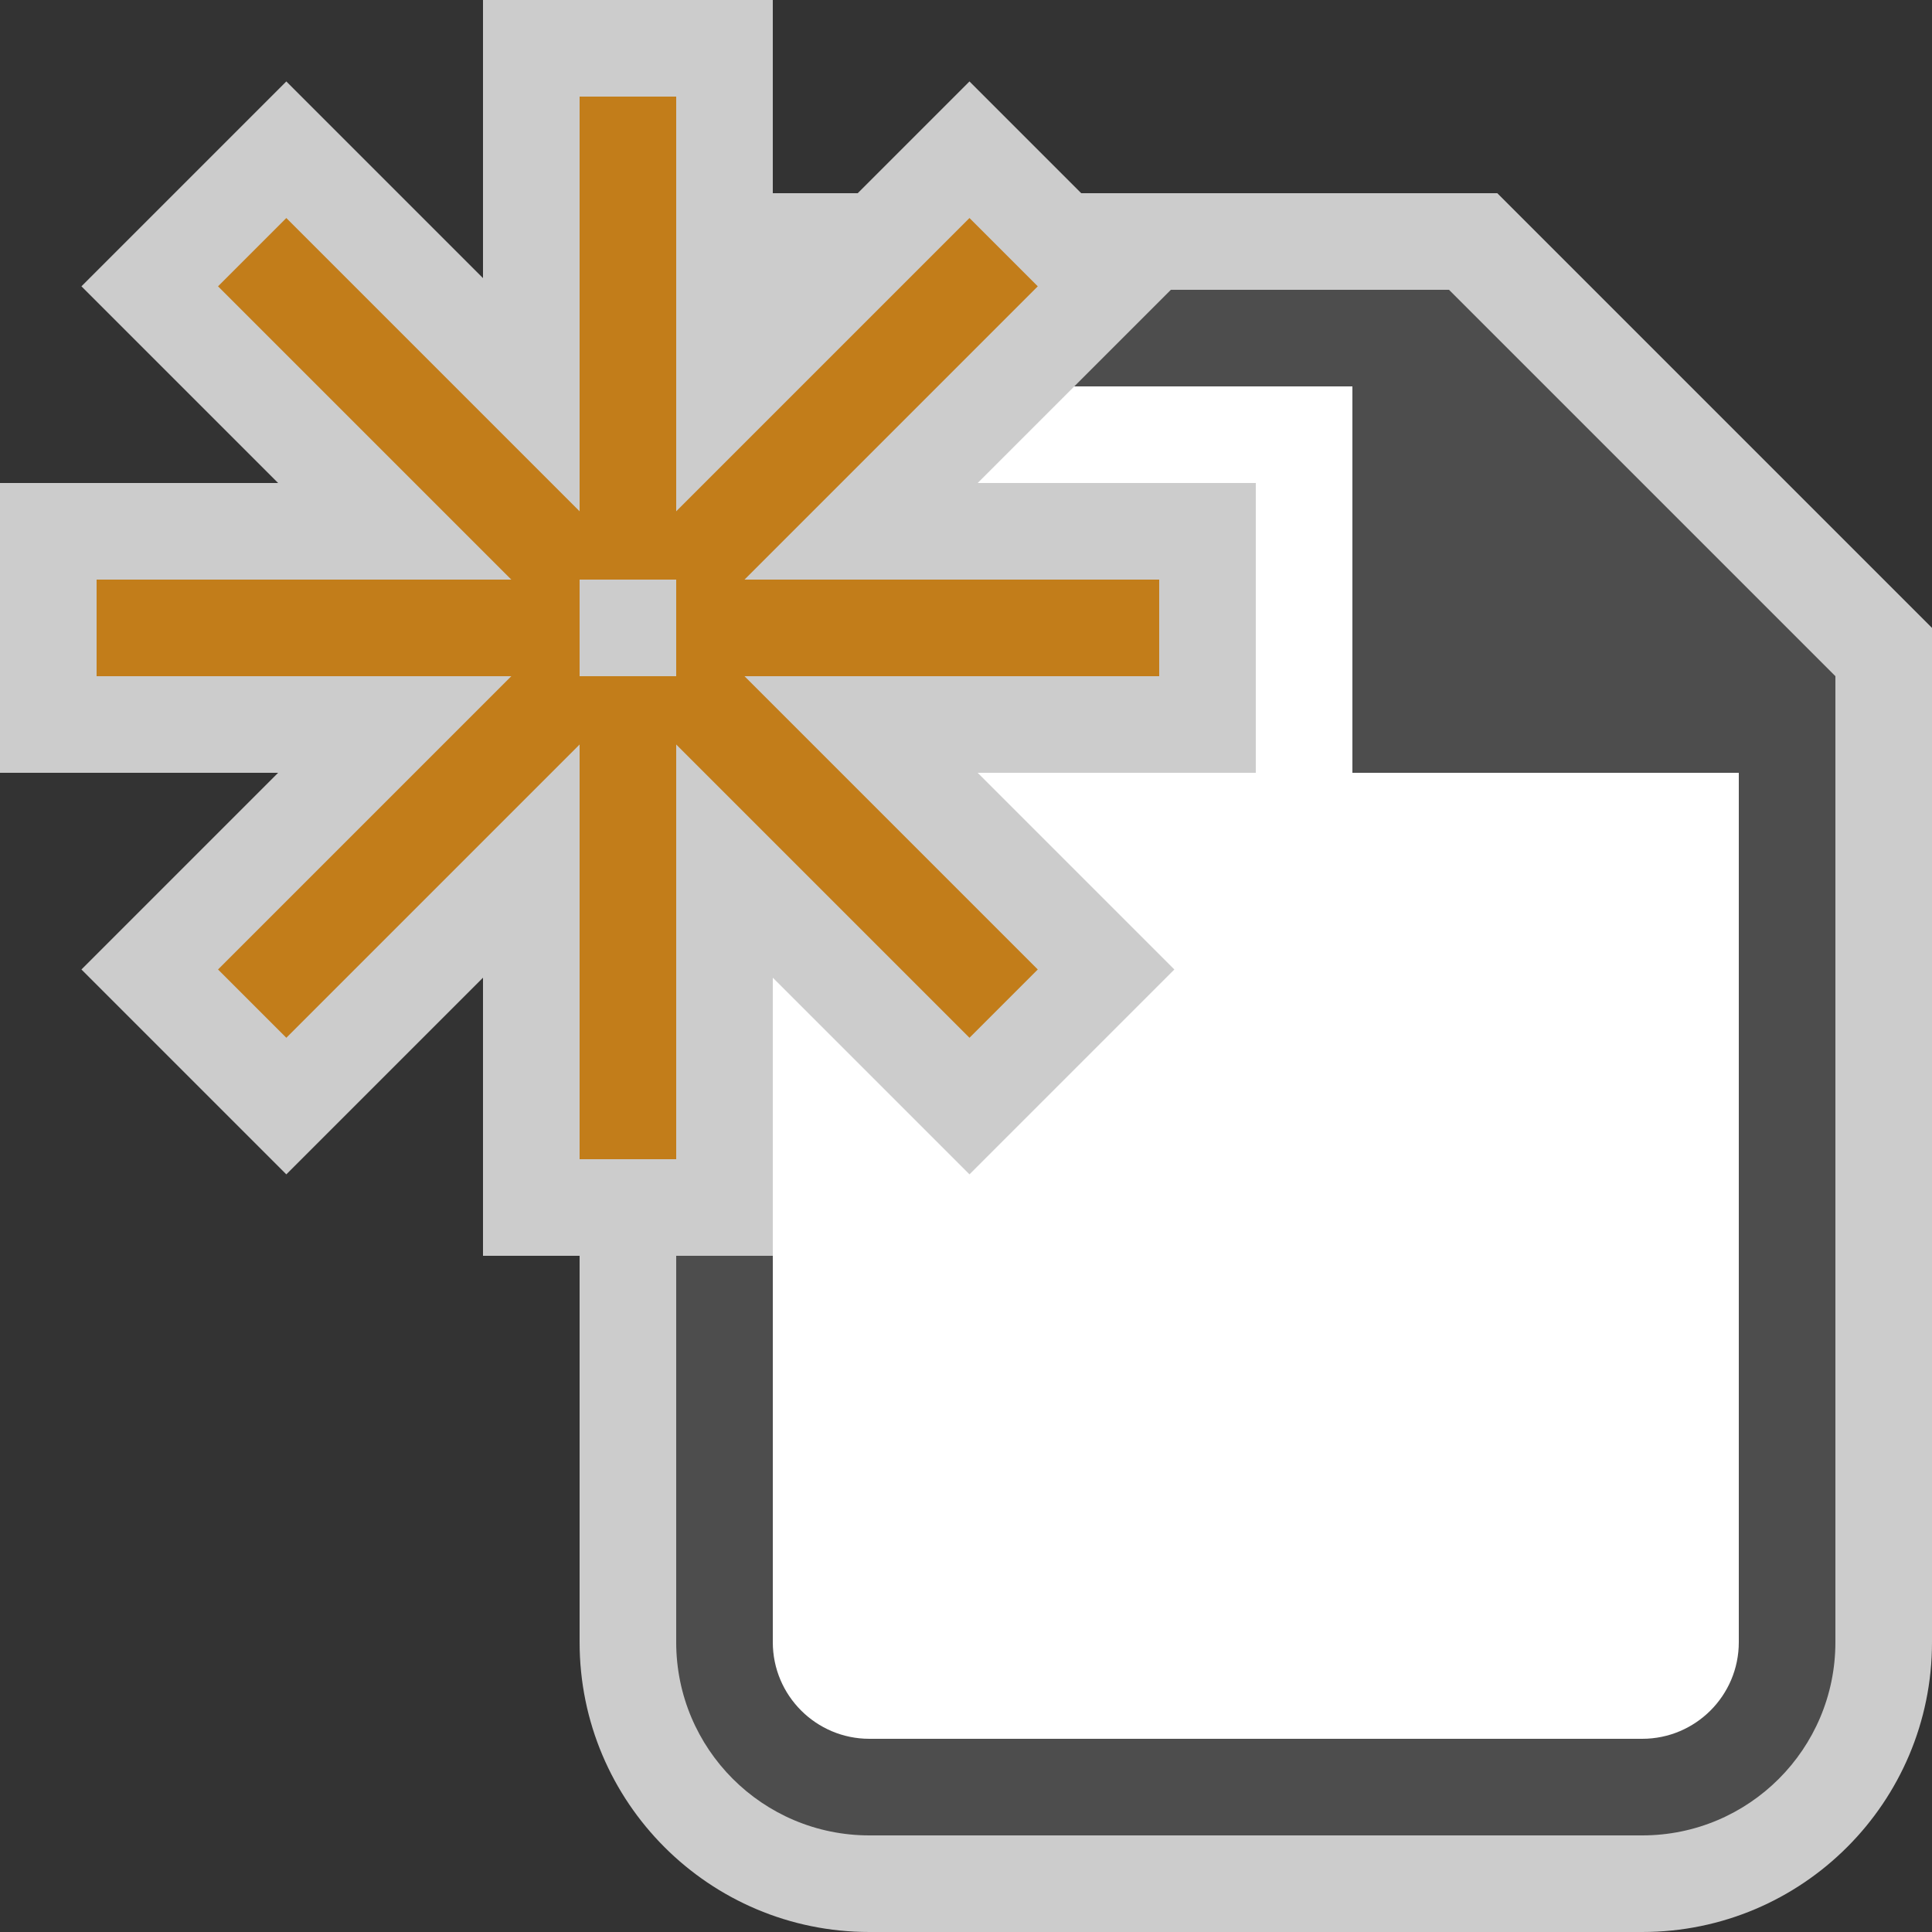 <?xml version="1.0" encoding="UTF-8" standalone="no"?>
<!DOCTYPE svg PUBLIC "-//W3C//DTD SVG 1.1//EN" "http://www.w3.org/Graphics/SVG/1.1/DTD/svg11.dtd">
<svg width="100%" height="100%" viewBox="0 0 20 20" version="1.1" xmlns="http://www.w3.org/2000/svg" xmlns:xlink="http://www.w3.org/1999/xlink" xml:space="preserve" style="fill-rule:evenodd;clip-rule:evenodd;stroke-linejoin:round;stroke-miterlimit:1.414;">
    <rect x="0" y="0" width="20" height="20" fill="#333333" stroke="none"/>
    <path id="FileOutline" d="M6,2C6,2 6,11.88 6,17C6,18.657 7.343,20 9,20C11.362,20 14.638,20 17,20C18.657,20 20,18.657 20,17C20,13.022 20,6.5 20,6.5L15.5,2L6,2Z" style="fill:rgb(204,204,204);"/>
    <path id="FileBg" d="M7,3C7,3 7,12.708 7,17C7,18.105 7.895,19 9,19C11.22,19 14.78,19 17,19C18.105,19 19,18.105 19,17C19,13.586 19,7 19,7L15,3L12.997,3L7,3Z" style="fill:rgb(77,77,77);"/>
    <path id="FileFg" d="M8,4C8,4 8,13.797 8,17C8,17.552 8.448,18 9,18C10.916,18 15.084,18 17,18C17.552,18 18,17.552 18,17C18,14.467 18,8 18,8L14,8L14,4L8,4Z" style="fill:white;"/>
    <path id="StarOutline" d="M5,2.879L5,0L8,0L8,2.879L10.036,0.843L12.157,2.964L10.121,5L13,5L13,8L10.121,8L12.157,10.036L10.036,12.157L8,10.121L8,13L5,13L5,10.121L2.964,12.157L0.843,10.036L2.879,8L0,8L0,5L2.879,5L0.843,2.964L2.964,0.843L5,2.879Z" style="fill:rgb(204,204,204);"/>
    <path id="StarFg" d="M7,12L6,12L6,7.707L2.964,10.743L2.257,10.036L5.293,7L1,7L1,6L5.293,6L2.257,2.964L2.964,2.257L6,5.293L6,1L7,1L7,5.293L10.036,2.257L10.743,2.964L7.707,6L12,6L12,7L7.707,7L10.743,10.036L10.036,10.743L7,7.707L7,12ZM7,6L6,6L6,7L7,7L7,6Z" style="fill:rgb(194,125,26);"/>
</svg>
